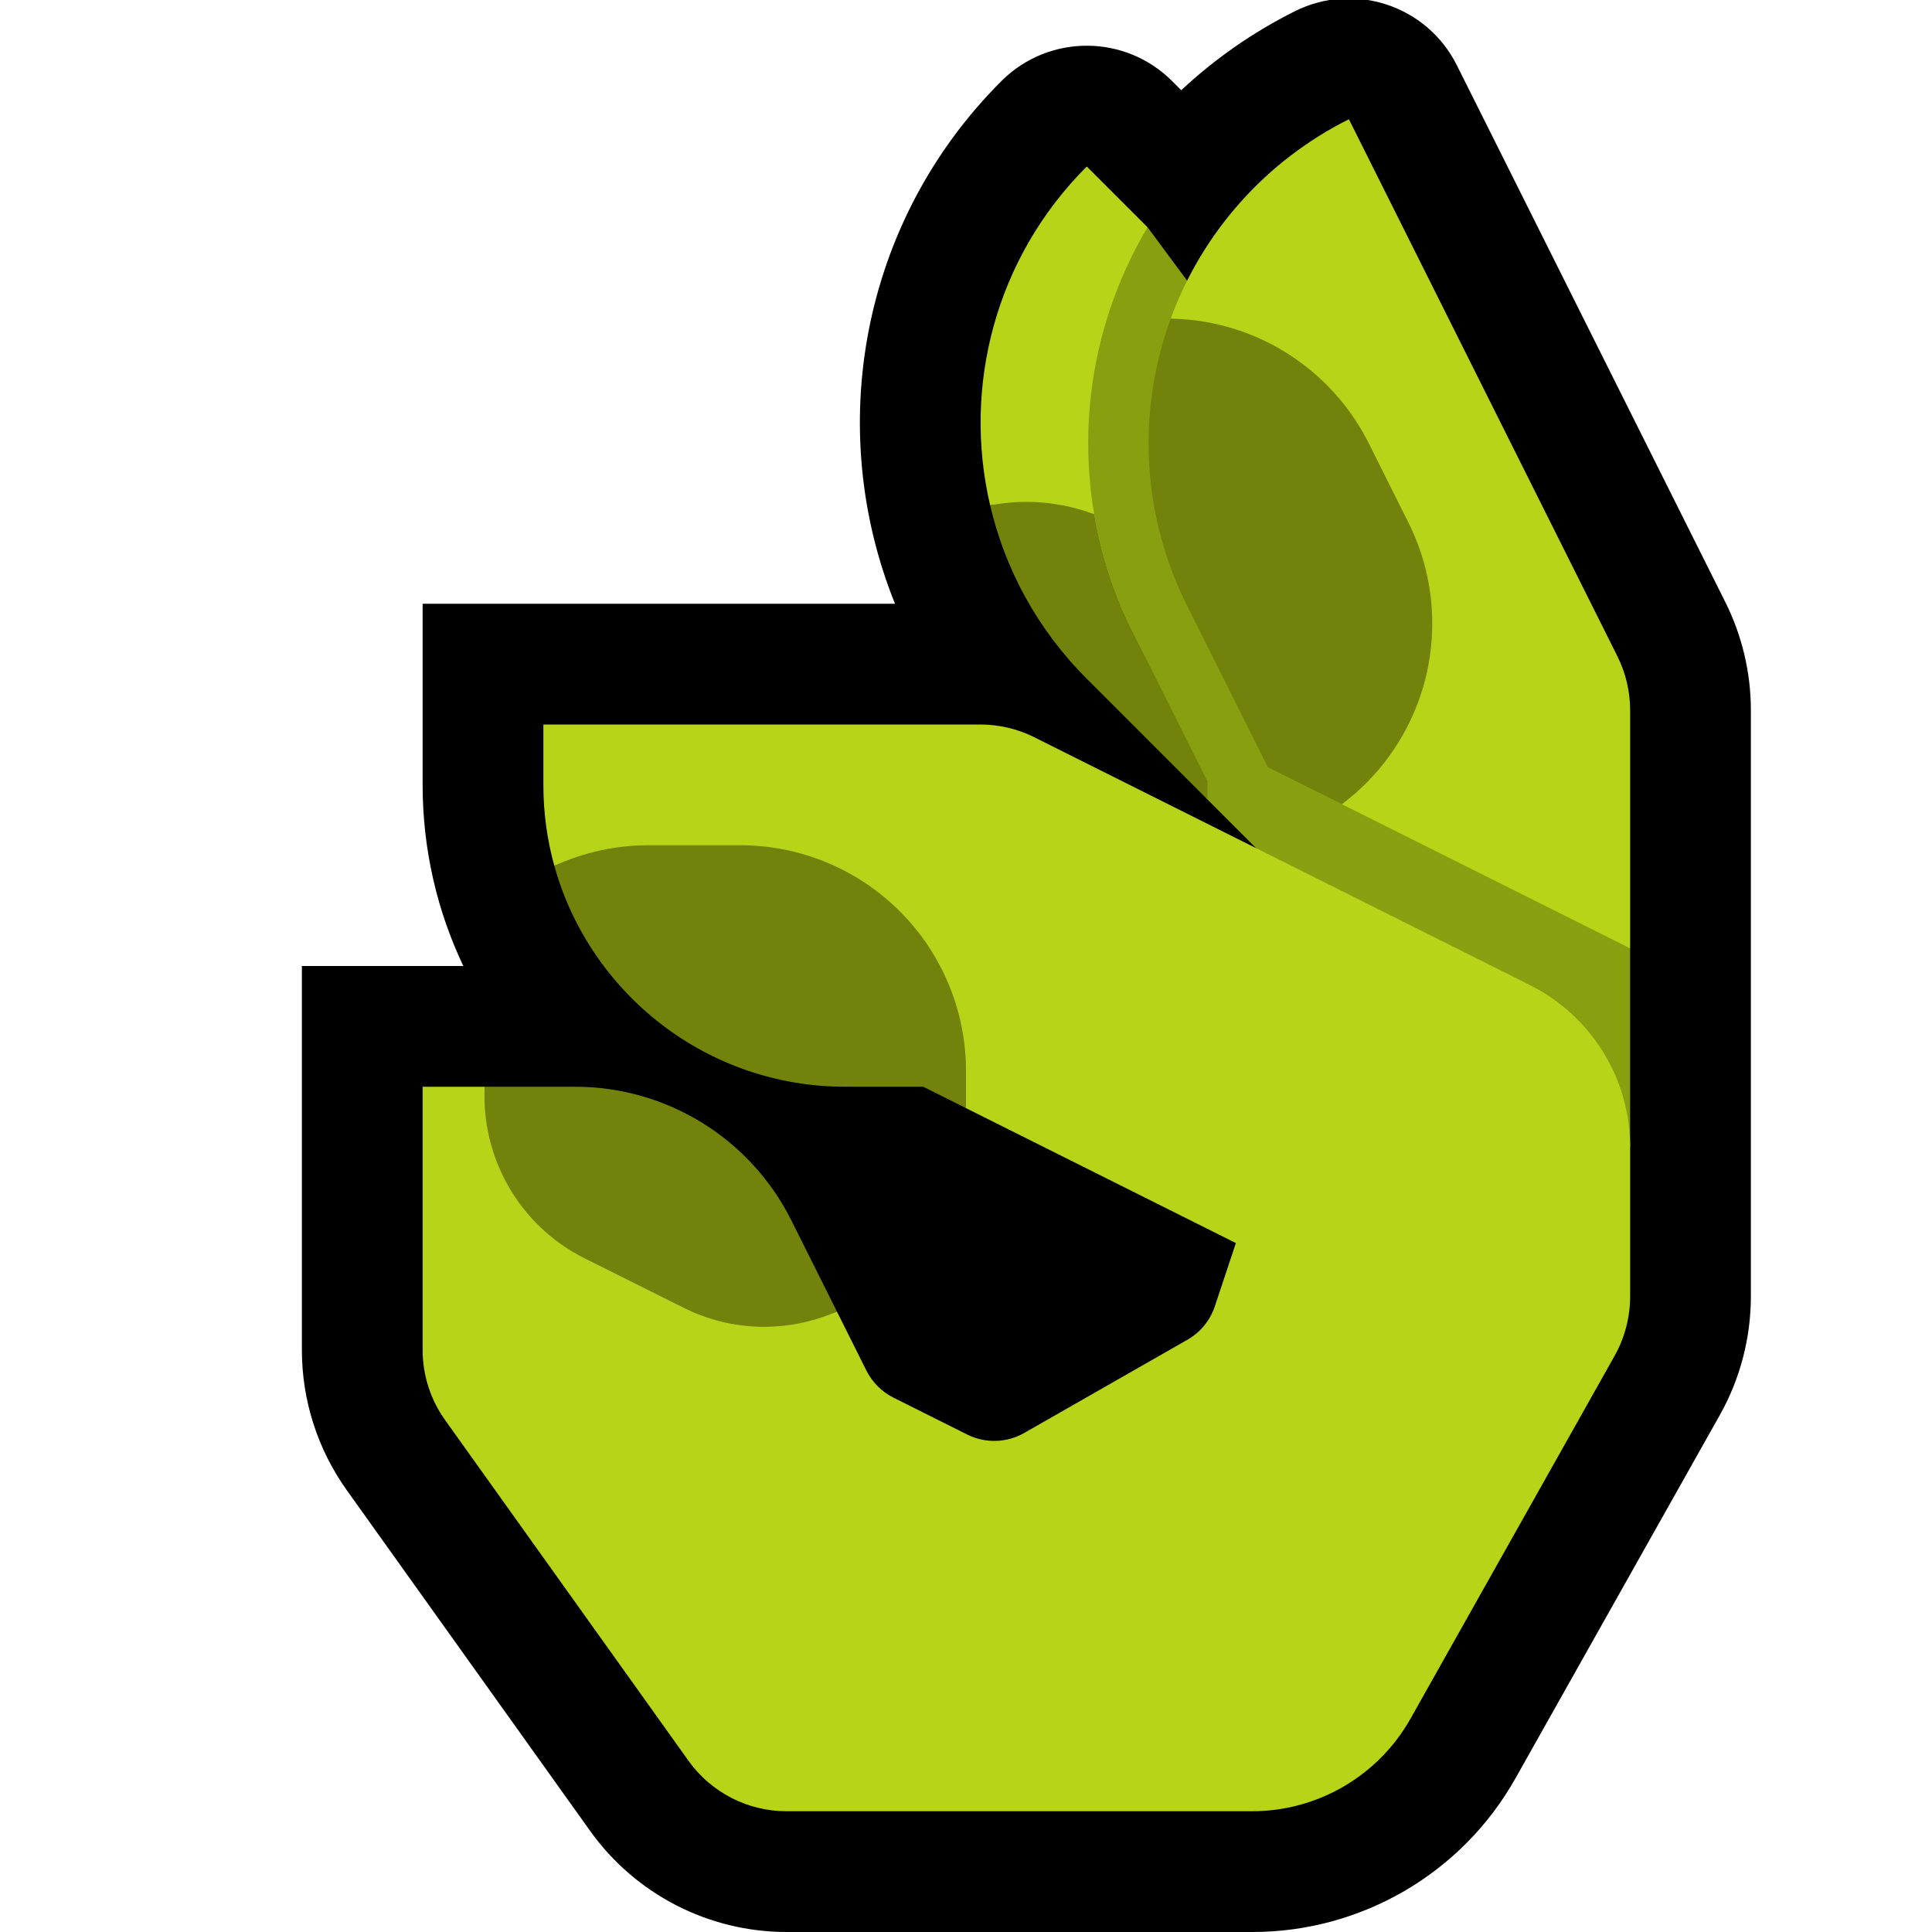 <?xml version="1.0" encoding="UTF-8" standalone="no"?>
<!DOCTYPE svg PUBLIC "-//W3C//DTD SVG 1.1//EN" "http://www.w3.org/Graphics/SVG/1.1/DTD/svg11.dtd">
<svg width="100%" height="100%" viewBox="0 0 32 32" version="1.1" xmlns="http://www.w3.org/2000/svg" xmlns:xlink="http://www.w3.org/1999/xlink" xml:space="preserve" xmlns:serif="http://www.serif.com/" style="fill-rule:evenodd;clip-rule:evenodd;stroke-linejoin:round;stroke-miterlimit:2;">

    <rect id="ok_hand--paw-" serif:id="ok_hand [paw]" x="0" y="0" width="32" height="32" style="fill:none;"/>
    <clipPath id="_clip1">
        <rect x="0" y="0" width="32" height="32"/>
    </clipPath>
    <g clip-path="url(#_clip1)">
        <g id="outline">
            <path d="M19.565,1.494c0.556,-0.519 1.188,-0.961 1.88,-1.307c0.002,0 0.002,-0.001 0.002,-0.001c0.988,-0.494 2.19,-0.093 2.683,0.895l4.448,8.894c0.277,0.555 0.422,1.168 0.422,1.789l0,3.875l0,0l0,5.832c0,0.69 -0.178,1.369 -0.516,1.97c-0.644,1.145 -2.339,4.158 -3.381,6.01c-0.885,1.575 -2.551,2.549 -4.358,2.549l-7.716,0c-1.292,0 -2.504,-0.624 -3.255,-1.675c-1.044,-1.462 -3.17,-4.438 -4.029,-5.641c-0.485,-0.678 -0.745,-1.491 -0.745,-2.325l0,-6.359l2.674,0c-0.432,-0.909 -0.674,-1.926 -0.674,-3l0,-3l7.824,0c-1.166,-2.887 -0.579,-6.317 1.762,-8.657l0.018,-0.018c0.783,-0.763 2.035,-0.757 2.81,0.018l0.151,0.151Z"/>
        </g>
        <g id="emoji">
            <path d="M21,14.243l-1,-1l-0.419,-0.55l-1.489,-2.558c-0.83,-1.66 -0.736,-3.687 -0.149,-5.447c0.16,-0.48 0.454,-0.727 1.064,-0.924l5.736,7.736l2.257,4.208l0,3.292l-6,0l0,-4.757Z" style="fill:#88A00F;"/>
            <path d="M19.007,3.764c-0.254,0.428 -0.464,0.885 -0.624,1.364c-0.587,1.761 -0.45,3.682 0.38,5.342l0.206,0.413c-0.921,-1.325 -2.051,-2.612 -2.569,-2.513c-0.457,-1.952 0.076,-4.089 1.599,-5.611c0.001,-0.001 0.001,-0.002 0.001,-0.002l1.007,1.007Z" style="fill:#B8D419;"/>
            <path d="M20,13.243l-2.001,-2.002c-0.821,-0.82 -1.354,-1.819 -1.599,-2.871c0.574,-0.11 1.172,-0.061 1.724,0.148c0.115,0.673 0.328,1.331 0.639,1.952l1.237,2.474l0,0.299Z" style="fill:#72820A;"/>
            <path d="M21.83,13.123c0.01,-1.888 -2.113,-7.84 -2.44,-7.845c0.526,-1.435 1.58,-2.617 2.95,-3.302c0.001,-0.001 0.002,-0.001 0.002,-0.001c1.482,2.965 2.964,5.93 4.447,8.894c0.139,0.278 0.211,0.584 0.211,0.895l0,3.944l-5.17,-2.585Z" style="fill:#B8D419;"/>
            <path d="M21,12.708c0,0 -0.603,-1.206 -1.343,-2.685c-0.711,-1.423 -0.828,-3.07 -0.325,-4.579c0.019,-0.056 0.038,-0.111 0.058,-0.166c0.378,0.006 0.755,0.069 1.12,0.191c0.941,0.314 1.718,0.988 2.162,1.875c0.217,0.434 0.439,0.878 0.656,1.312c0.444,0.887 0.516,1.914 0.203,2.854c-0.243,0.728 -0.701,1.357 -1.306,1.811l-1.225,-0.613l0,0Z" style="fill:#72820A;"/>
            <path d="M20.47,20.589l-4.47,-2.235c0,0 -1.799,-2.153 -2.5,-2.854c-0.701,-0.701 -3.835,-1.382 -4.319,-1.16c-0.118,-0.427 -0.181,-0.876 -0.181,-1.34l0,-1c0,0 5.561,0 7.236,0c0.311,0 0.617,0.072 0.895,0.211l8.174,4.087l0.182,0.096l0.002,0.001c0.902,0.518 1.511,1.491 1.511,2.605l0,0l0,2.471c0,0.347 -0.089,0.688 -0.259,0.99l-3.377,6.003c-0.534,0.949 -1.538,1.536 -2.627,1.536c-2.207,0 -5.917,0 -7.708,0c-0.646,0 -1.252,-0.312 -1.627,-0.838c-1.044,-1.461 -3.17,-4.438 -4.029,-5.64c-0.243,-0.34 -0.373,-0.746 -0.373,-1.163l0,-4.359l1.028,0c-0.06,1.155 5.046,4.068 5.834,3.723l0.489,0.979c0.097,0.193 0.254,0.35 0.447,0.447c0.323,0.162 0.843,0.422 1.223,0.612c0.299,0.149 0.653,0.139 0.944,-0.027c0.717,-0.409 2.076,-1.186 2.703,-1.544c0.214,-0.123 0.375,-0.319 0.453,-0.552l0.349,-1.049Z" style="fill:#B8D419;"/>
            <path d="M8.028,18l1.5,0c1.515,0 2.9,0.856 3.578,2.211l0.756,1.512c-0.788,0.345 -1.717,0.35 -2.545,-0.065c-0.536,-0.267 -1.098,-0.549 -1.634,-0.816c-1.101,-0.551 -1.715,-1.687 -1.655,-2.842Z" style="fill:#72820A;"/>
            <path d="M9.181,14.34c0.484,-0.222 1.015,-0.34 1.558,-0.34c0.503,0 1.019,0 1.522,0c0.992,0 1.943,0.394 2.644,1.095c0.701,0.701 1.095,1.652 1.095,2.643l0,0.616l-0.708,-0.354l-1.292,0c-2.297,0 -4.233,-1.549 -4.819,-3.66Z" style="fill:#72820A;"/>
        </g>
    </g>
</svg>
